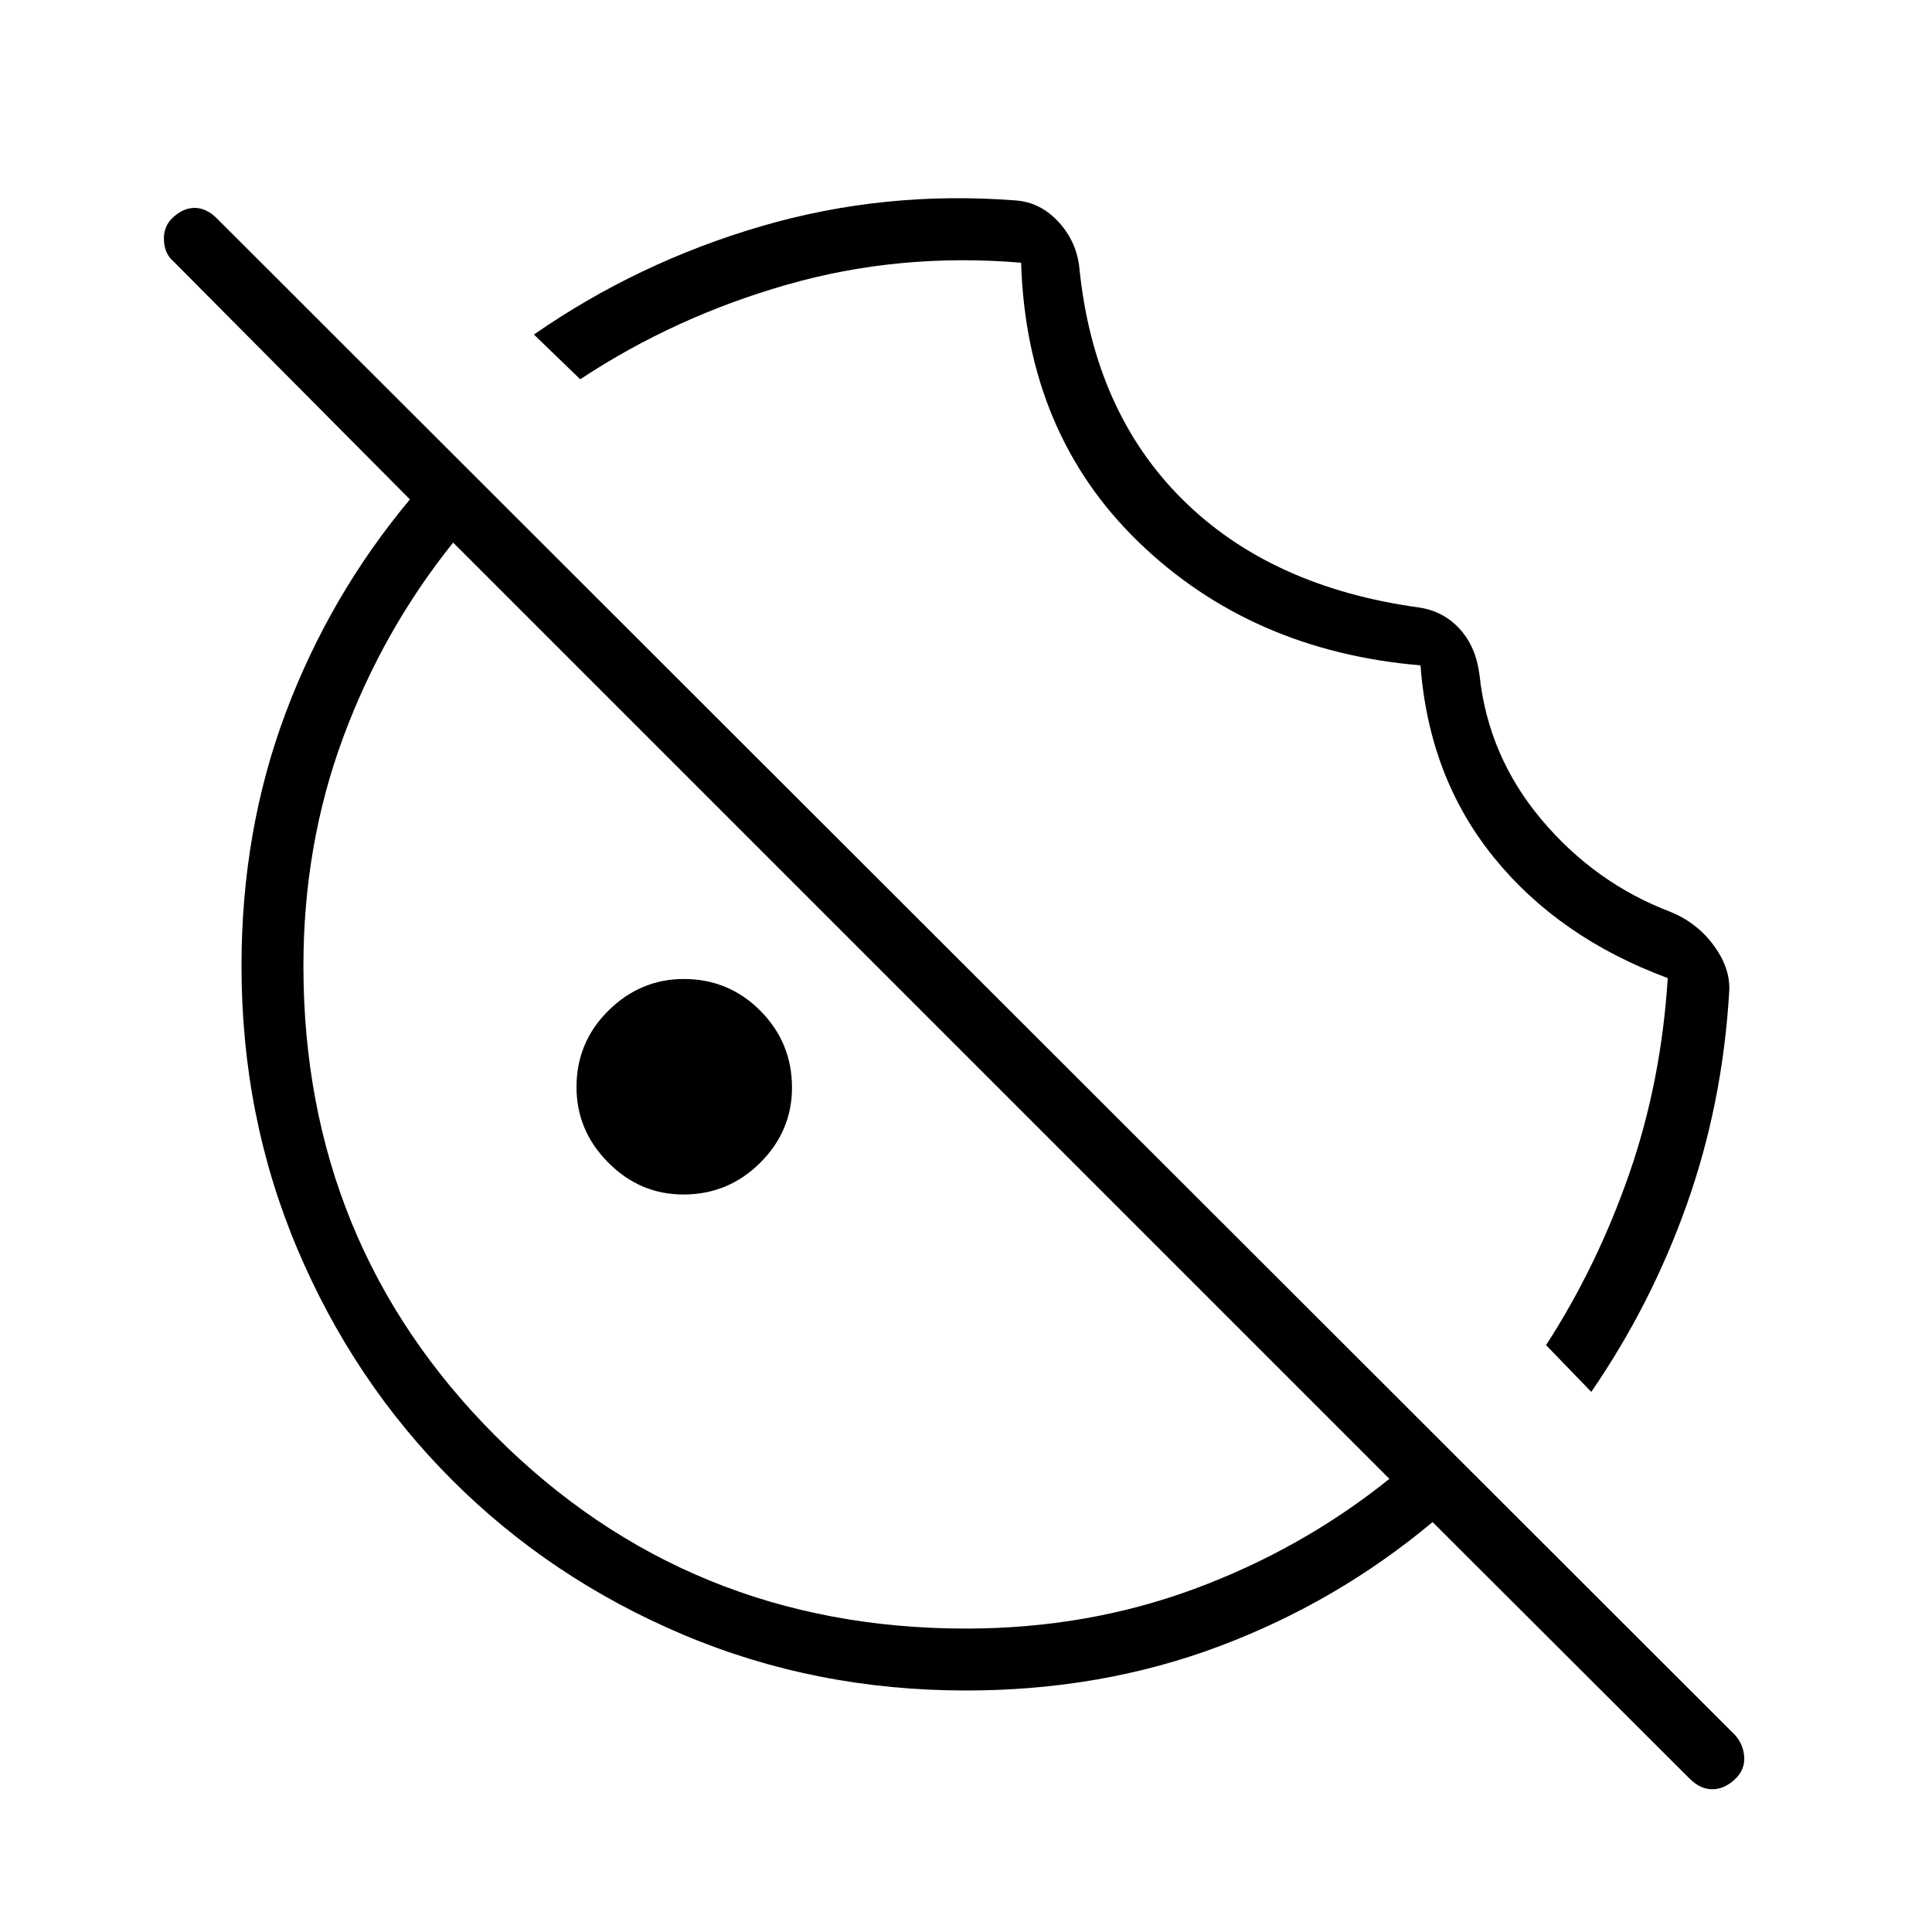 <svg xmlns="http://www.w3.org/2000/svg" width="48" height="48" viewBox="0 96 960 960"><path d="M859.231 588.846q-3.308 55.539-21 105.462t-47.539 93.308l-22.461-23.231q25.346-39.177 41.288-85.012 15.942-45.834 19.173-97.373-54-20-86.346-59.885-32.346-39.884-36.5-95.5-84.077-7.153-139.961-61.153-55.885-54-58.5-138.923-60.539-5.077-116.385 10.923-55.846 16-102.692 47l-23-22.231q51.615-35.846 112.807-53.77 61.193-17.923 126.519-12.867 12.366.867 21.443 10.791 9.077 9.923 10.308 23.307 7.307 70.846 51.115 114.423T705 397.846q12.154 1.769 20.269 10.615 8.116 8.847 9.885 22.872 4.308 40.436 30.833 71.954 26.526 31.517 64.013 45.79 13.385 5.461 21.692 16.904 8.308 11.442 7.539 22.865ZM339.566 689.539q-21.584 0-37.344-15.878-15.761-15.878-15.761-37.462 0-22.353 15.878-38.045 15.878-15.693 37.462-15.693 22.353 0 38.045 15.81 15.693 15.81 15.693 38.163 0 21.584-15.81 37.344-15.81 15.761-38.163 15.761Zm500.126 290.384L711.846 852.308q-47.692 39.846-106.131 61.769Q547.275 936 480 936q-75 0-140.692-27.807-65.693-27.808-114.693-76.808-49-49-76.808-114.693Q120 651 120 576q0-67.275 21.923-125.715 21.923-58.439 61.769-106.131L86.23 225.923q-4.384-3.615-4.769-10.346-.384-6.731 4.053-11.116 5.309-5.153 11.167-5.153 5.857 0 11.011 5.153l754.231 753.462q4.385 4.734 4.769 11.175.385 6.441-4.822 11.21-5.206 4.769-11.064 4.769-5.857 0-11.114-5.154ZM480 905.231q60.192 0 113.519-19.731 53.327-19.731 96.866-54.654L225.154 365.615q-34.923 43.539-54.654 96.866T150.769 576q0 138.077 95.577 233.654T480 905.231Zm-22.231-307Zm70.616-73.692Z"/></svg>